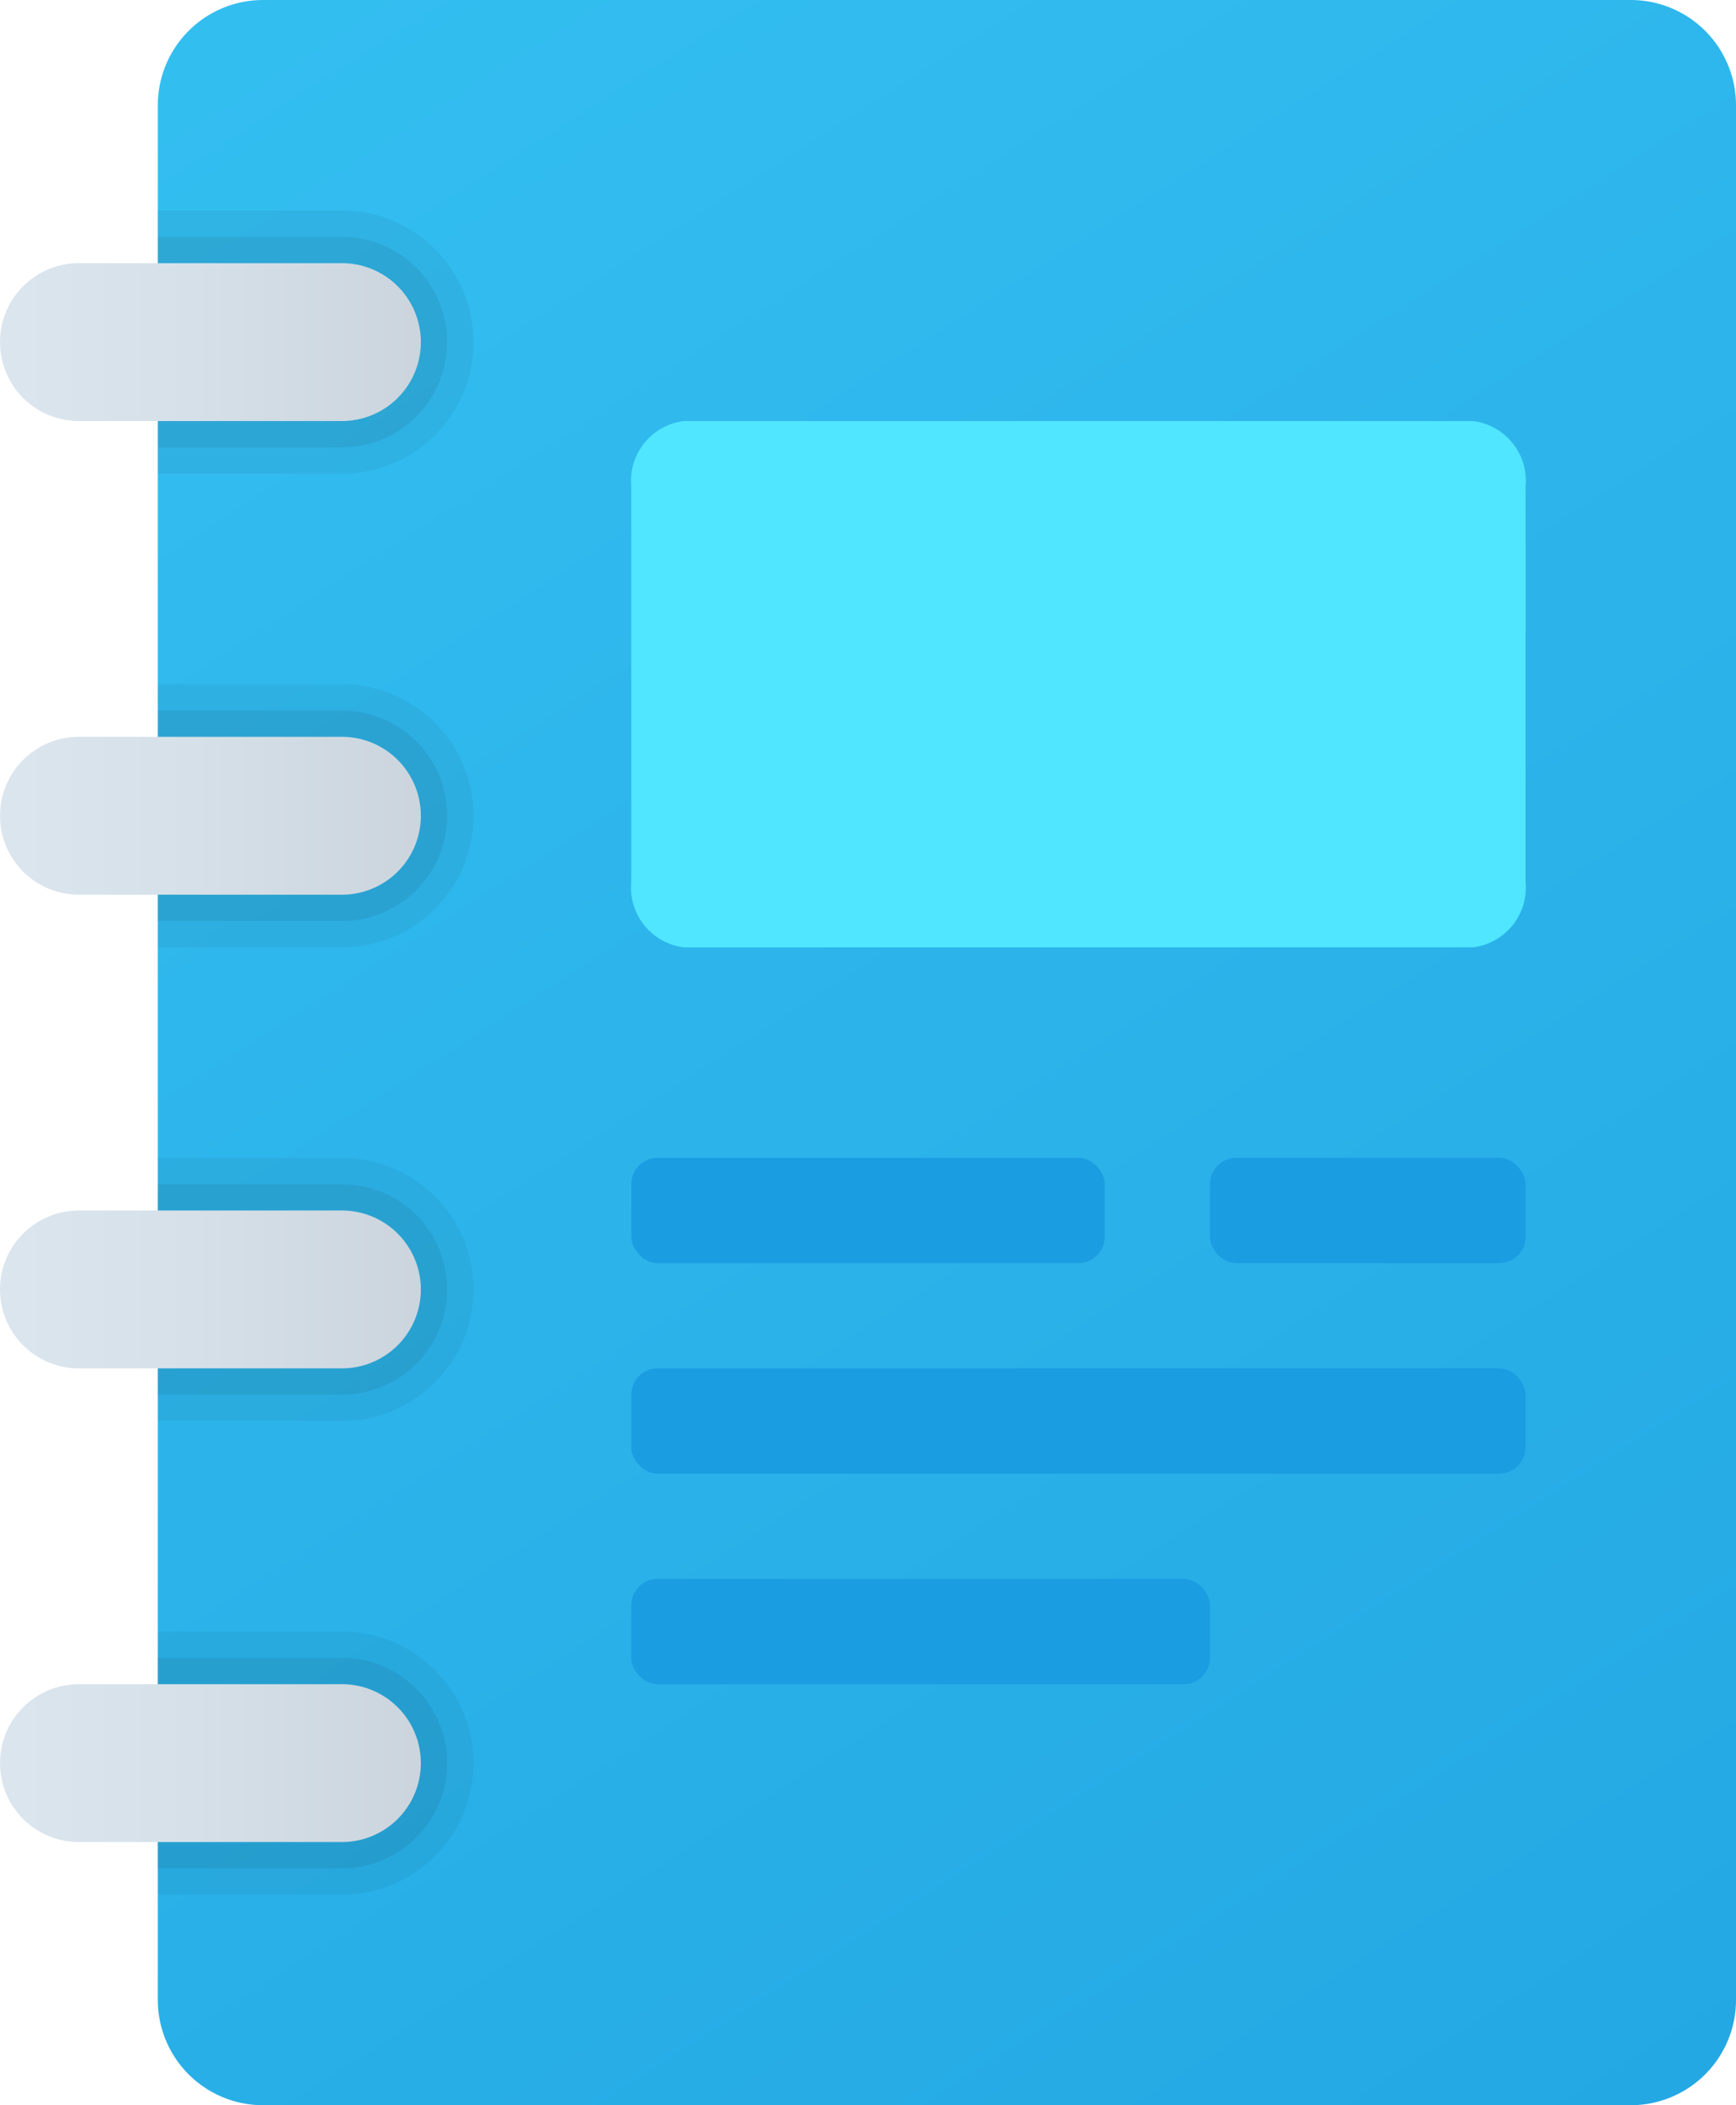 <svg xmlns="http://www.w3.org/2000/svg" xmlns:xlink="http://www.w3.org/1999/xlink" width="33" height="40" viewBox="0 0 33 40">
  <defs>
    <linearGradient id="linear-gradient" x1="0.221" y1="-0.076" x2="0.864" y2="1.25" gradientUnits="objectBoundingBox">
      <stop offset="0" stop-color="#33bef0"/>
      <stop offset="1" stop-color="#22a5e2"/>
    </linearGradient>
    <linearGradient id="linear-gradient-2" x1="-0.281" y1="0.5" x2="1.605" y2="0.5" gradientUnits="objectBoundingBox">
      <stop offset="0" stop-color="#dfe9f2"/>
      <stop offset="0.391" stop-color="#d6e0e9"/>
      <stop offset="1" stop-color="#bfc8d1"/>
    </linearGradient>
  </defs>
  <g id="notes" transform="translate(-6 -4)">
    <path id="Path_1" data-name="Path 1" d="M37,4H11A2,2,0,0,0,9,6V42a2,2,0,0,0,2,2H37a2,2,0,0,0,2-2V6a2,2,0,0,0-2-2Z" fill="url(#linear-gradient)"/>
    <path id="Path_2" data-name="Path 2" d="M12.5,12h-5A1.5,1.5,0,0,1,6,10.5H6A1.5,1.5,0,0,1,7.5,9h5A1.5,1.5,0,0,1,14,10.5h0A1.5,1.5,0,0,1,12.5,12ZM14,19.5h0A1.5,1.5,0,0,0,12.5,18h-5A1.5,1.5,0,0,0,6,19.5H6A1.5,1.5,0,0,0,7.5,21h5A1.5,1.5,0,0,0,14,19.5Zm0,9h0A1.5,1.5,0,0,0,12.5,27h-5A1.5,1.5,0,0,0,6,28.5H6A1.5,1.5,0,0,0,7.5,30h5A1.5,1.5,0,0,0,14,28.5Zm0,9h0A1.5,1.5,0,0,0,12.5,36h-5A1.5,1.5,0,0,0,6,37.5H6A1.5,1.5,0,0,0,7.5,39h5A1.5,1.5,0,0,0,14,37.5Z" fill="url(#linear-gradient-2)"/>
    <rect id="Rectangle_1" data-name="Rectangle 1" width="9" height="2" rx="0.5" transform="translate(18 26)" fill="#1b9de2"/>
    <rect id="Rectangle_2" data-name="Rectangle 2" width="6" height="2" rx="0.5" transform="translate(29 26)" fill="#1b9de2"/>
    <path id="Path_3" data-name="Path 3" d="M19,12H34a1.146,1.146,0,0,1,1,1.25v7.5A1.146,1.146,0,0,1,34,22H19a1.146,1.146,0,0,1-1-1.25v-7.5A1.146,1.146,0,0,1,19,12Z" fill="#50e6ff"/>
    <rect id="Rectangle_3" data-name="Rectangle 3" width="17" height="2" rx="0.5" transform="translate(18 30)" fill="#1b9de2"/>
    <rect id="Rectangle_4" data-name="Rectangle 4" width="11" height="2" rx="0.5" transform="translate(18 34)" fill="#1b9de2"/>
    <path id="Path_4" data-name="Path 4" d="M12.5,8H9V9h3.5a1.5,1.5,0,1,1,0,3H9v1h3.5a2.5,2.5,0,1,0,0-5Z" opacity="0.05"/>
    <path id="Path_5" data-name="Path 5" d="M12.5,8.5H9V9h3.5a1.5,1.5,0,1,1,0,3H9v.5h3.5a2,2,0,0,0,0-4Z" opacity="0.07"/>
    <path id="Path_6" data-name="Path 6" d="M12.5,17H9v1h3.5a1.5,1.5,0,1,1,0,3H9v1h3.5a2.5,2.5,0,0,0,0-5Z" opacity="0.05"/>
    <path id="Path_7" data-name="Path 7" d="M12.5,17.5H9V18h3.5a1.5,1.5,0,1,1,0,3H9v.5h3.5a2,2,0,0,0,0-4Z" opacity="0.07"/>
    <g id="Group_1" data-name="Group 1">
      <path id="Path_8" data-name="Path 8" d="M12.5,26H9v1h3.5a1.5,1.5,0,1,1,0,3H9v1h3.5a2.5,2.5,0,1,0,0-5Z" opacity="0.05"/>
      <path id="Path_9" data-name="Path 9" d="M12.5,26.5H9V27h3.5a1.5,1.5,0,1,1,0,3H9v.5h3.5a2,2,0,0,0,0-4Z" opacity="0.07"/>
    </g>
    <g id="Group_2" data-name="Group 2">
      <path id="Path_10" data-name="Path 10" d="M12.5,35H9v1h3.5a1.5,1.5,0,1,1,0,3H9v1h3.5a2.5,2.5,0,0,0,0-5Z" opacity="0.05"/>
      <path id="Path_11" data-name="Path 11" d="M12.5,35.5H9V36h3.5a1.5,1.5,0,1,1,0,3H9v.5h3.5a2,2,0,0,0,0-4Z" opacity="0.07"/>
    </g>
  </g>
</svg>
